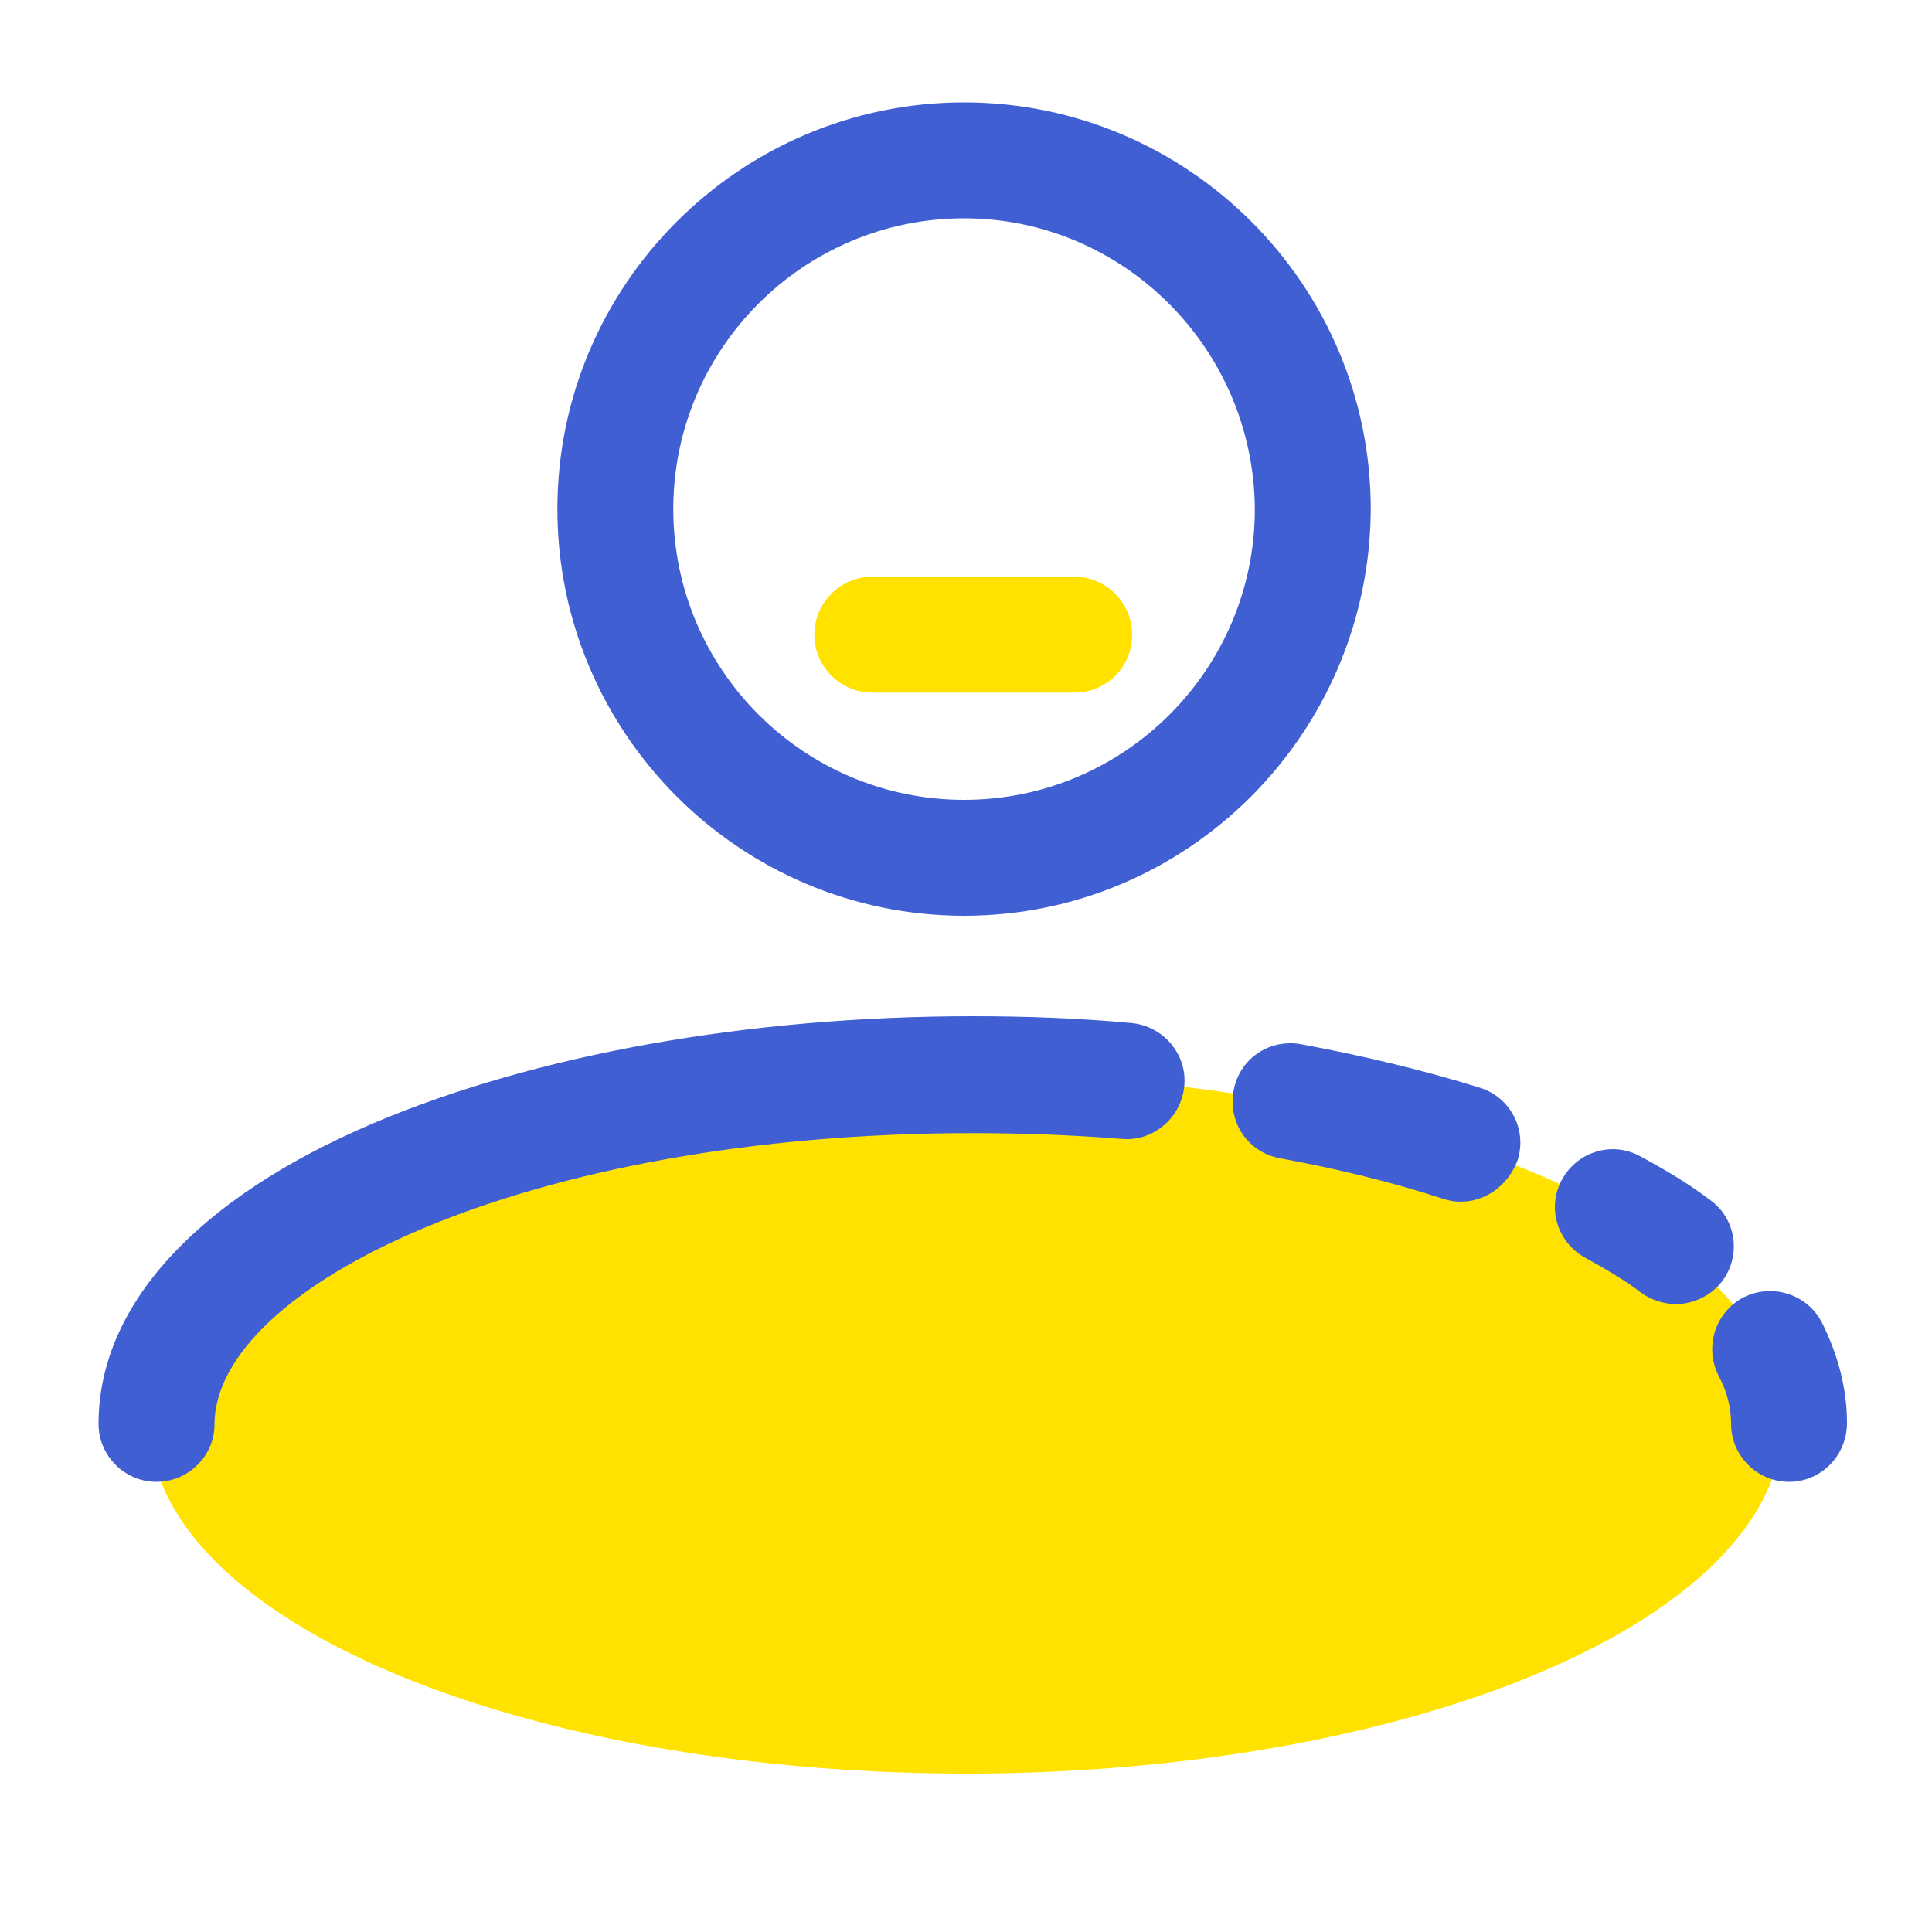 <?xml version="1.0" standalone="no"?><!DOCTYPE svg PUBLIC "-//W3C//DTD SVG 1.1//EN" "http://www.w3.org/Graphics/SVG/1.1/DTD/svg11.dtd"><svg t="1686041738352" class="icon" viewBox="0 0 1024 1024" version="1.1" xmlns="http://www.w3.org/2000/svg" p-id="2780" xmlns:xlink="http://www.w3.org/1999/xlink" width="200" height="200"><path d="M79.36 754.688a432.64 185.344 0 1 0 865.28 0 432.64 185.344 0 1 0-865.28 0Z" fill="#FFE200" p-id="2781"></path><path d="M510.976 485.376c-118.784 0-215.552-96.768-215.552-215.552 0-118.784 96.768-215.552 215.552-215.552s215.552 96.768 215.552 215.552c-0.512 118.784-96.768 215.552-215.552 215.552z m0-369.664c-84.992 0-154.112 69.12-154.112 154.112s69.12 154.112 154.112 154.112 154.112-69.12 154.112-154.112c-0.512-84.992-69.632-154.112-154.112-154.112zM82.944 785.408c-16.896 0-30.72-13.824-30.72-30.72 0-62.464 51.712-119.296 145.408-159.232 85.504-36.352 198.656-56.832 317.952-56.832 28.16 0 56.32 1.024 83.968 3.584 16.896 1.536 29.696 16.384 28.16 33.28-1.536 16.896-16.384 29.696-33.28 28.16-25.6-2.048-52.224-3.072-78.848-3.072-237.056 0-401.92 81.408-401.92 154.624 0 16.384-13.824 30.208-30.72 30.208zM948.224 785.408c-16.896 0-30.72-13.824-30.72-30.72 0-8.704-2.048-16.896-6.656-25.6-7.68-15.36-1.536-33.792 13.312-41.472 15.36-7.68 33.792-1.536 41.472 13.312 8.704 17.408 13.312 35.328 13.312 53.248 0 17.408-13.824 31.232-30.72 31.232zM888.32 691.2c-6.144 0-12.8-2.048-17.92-5.632-8.704-6.656-18.944-12.8-30.208-18.944-14.848-8.192-20.48-26.624-12.288-41.472 8.192-14.848 26.624-20.48 41.472-12.288 13.312 7.168 26.112 14.848 36.864 23.04 13.824 9.728 16.896 29.184 6.656 43.008-5.632 7.68-15.36 12.288-24.576 12.288zM774.144 636.928c-3.072 0-6.144-0.512-9.216-1.536-26.624-8.704-55.808-15.872-86.528-21.504-16.896-3.072-27.648-18.944-24.576-35.84 3.072-16.896 18.944-27.648 35.84-24.576 33.28 6.144 65.024 13.824 94.72 23.04 16.384 5.12 25.088 22.528 19.968 38.4-5.12 13.824-17.408 22.016-30.208 22.016z" fill="#405FD3" p-id="2782"></path><path d="M569.344 367.104H462.336c-16.896 0-30.72-13.824-30.72-30.72s13.824-30.72 30.72-30.72h107.008c16.896 0 30.72 13.824 30.72 30.72s-13.312 30.72-30.72 30.72z" fill="#FFE200" p-id="2783"></path></svg>